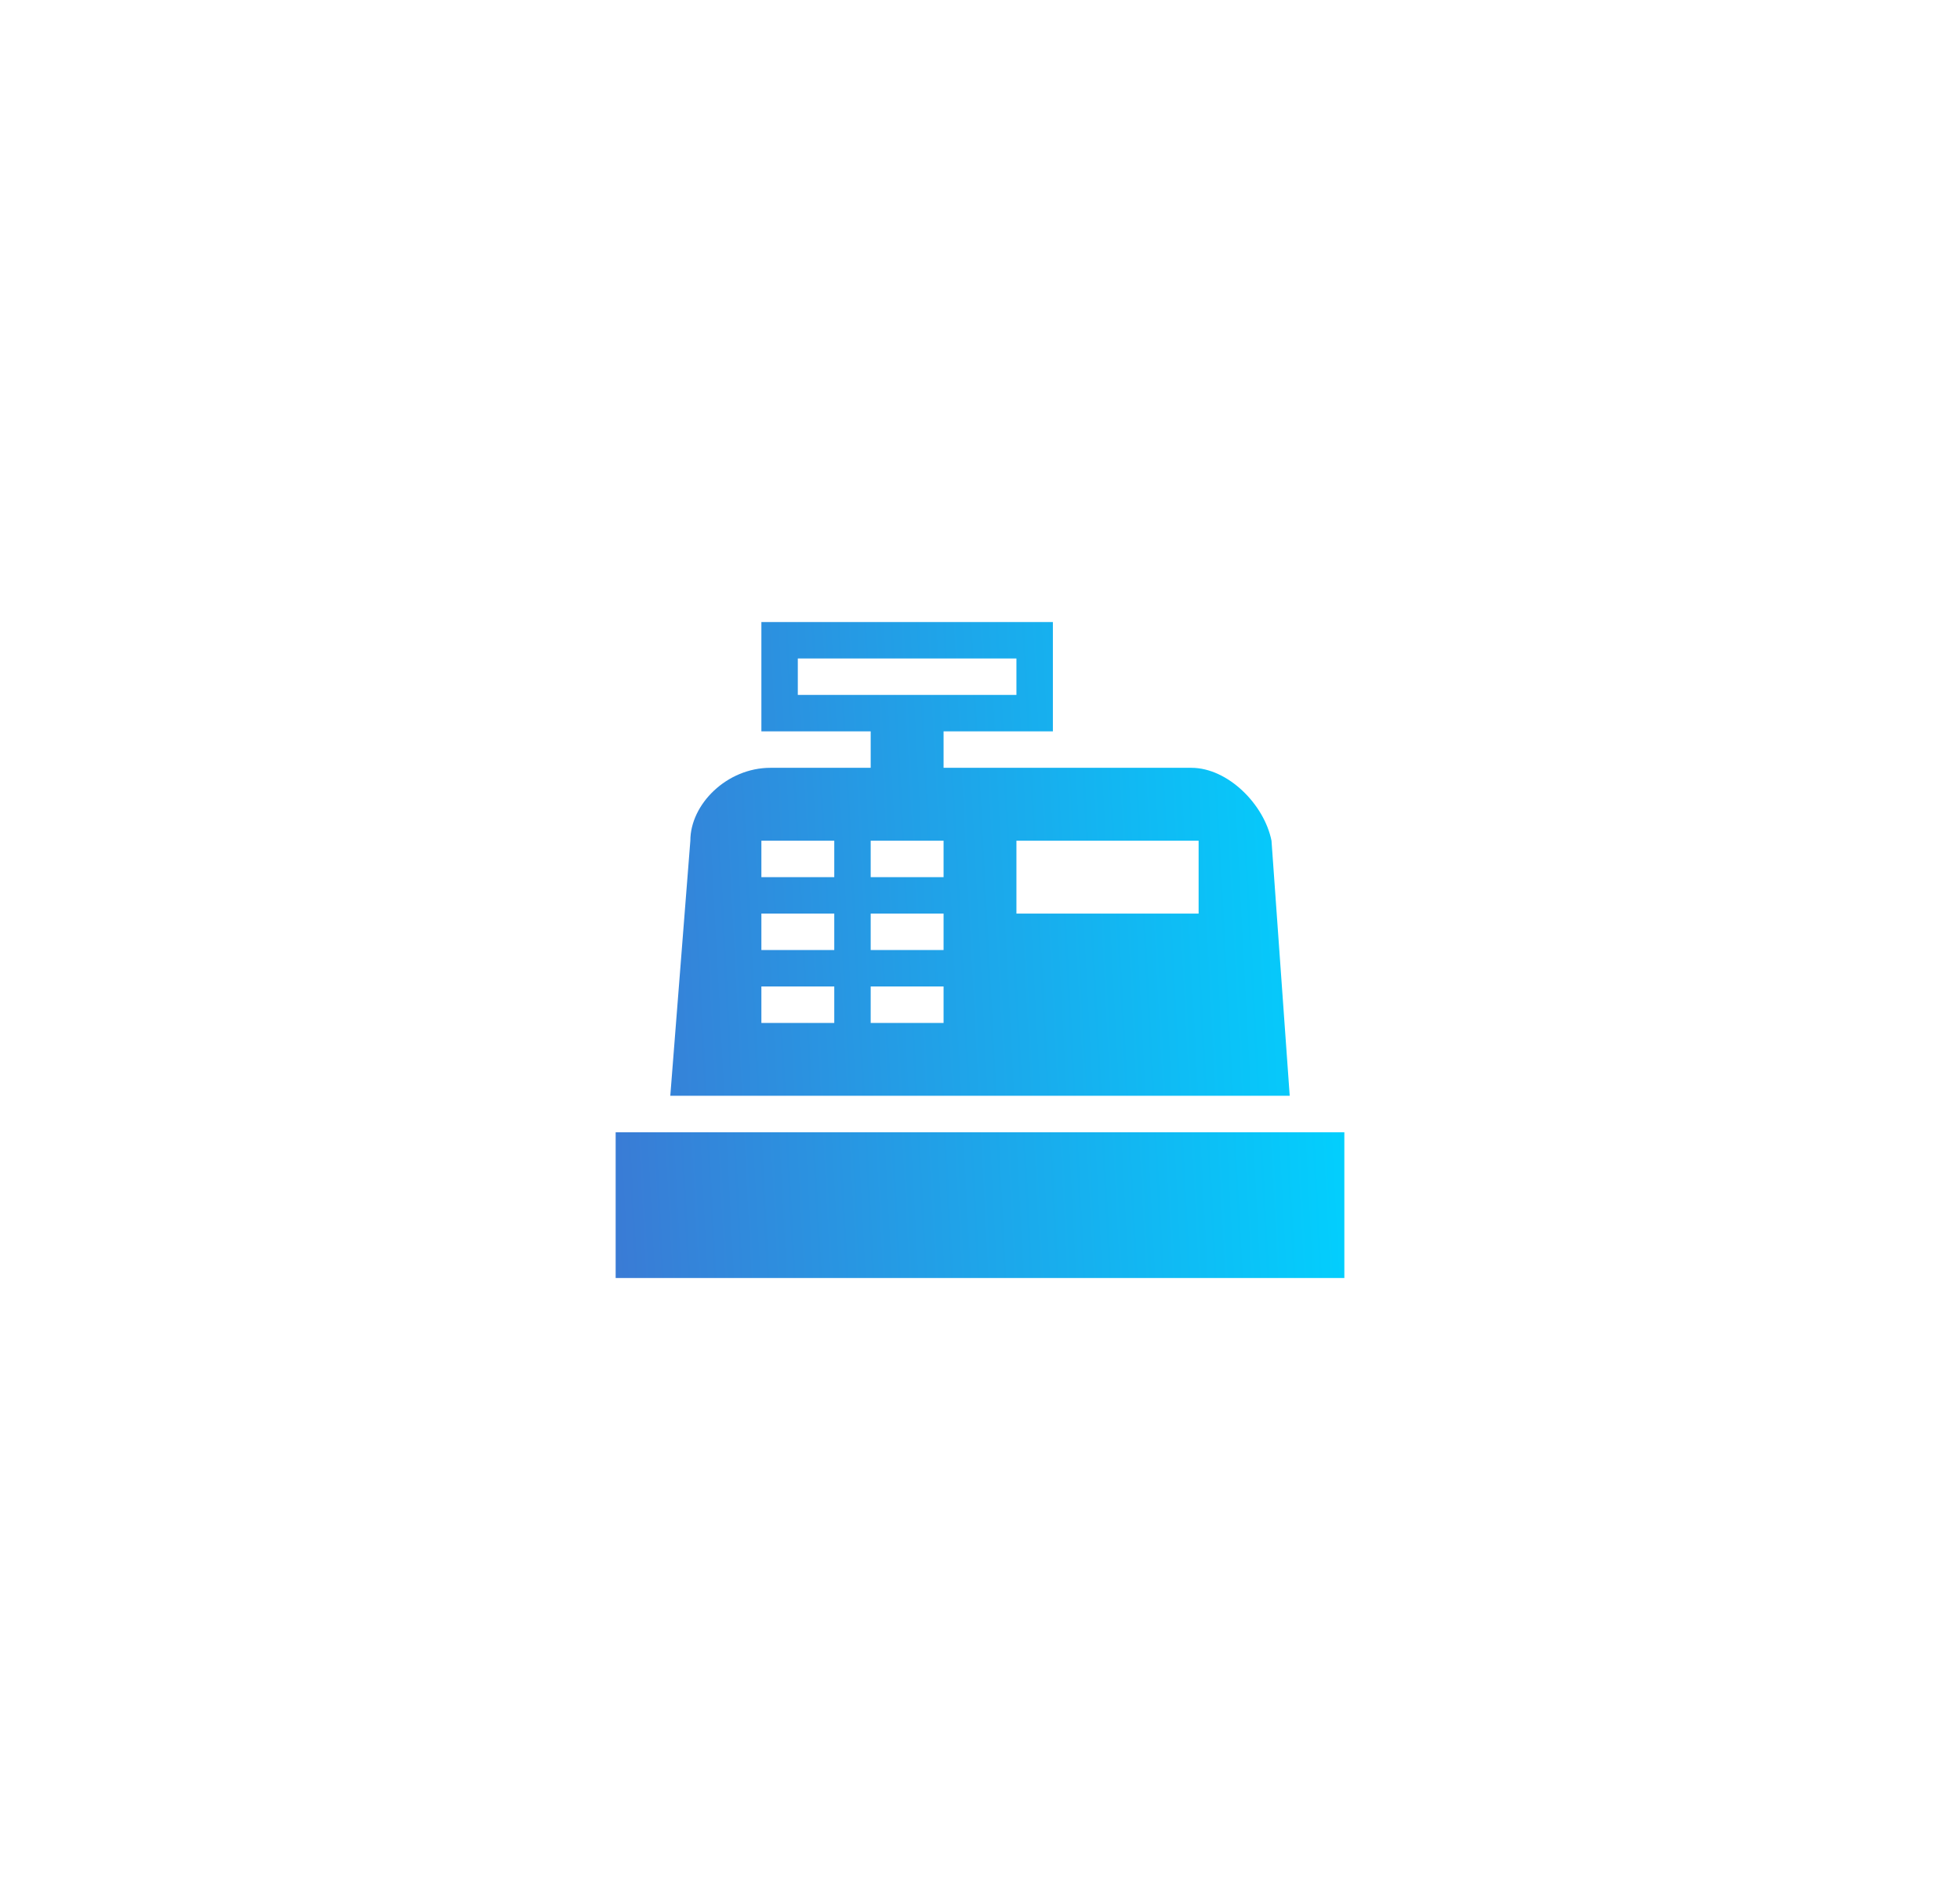 <svg width="65" height="63" viewBox="0 0 65 63" fill="none" xmlns="http://www.w3.org/2000/svg">
<g id="mdi:cash-register">
<g id="Vector" filter="url(#filter0_d_14_171)">
<path d="M20.417 37.542H44.583V42.375H20.417V37.542ZM25.552 25.458H28.875V24.25H25.25V20.625H34.917V24.25H31.292V25.458H39.508C40.717 25.458 41.925 26.667 42.167 27.875L42.771 36.333H22.229L22.894 27.875C22.894 26.667 24.102 25.458 25.552 25.458ZM33.708 27.875V30.292H39.75V27.875H33.708ZM25.25 27.875V29.083H27.667V27.875H25.25ZM28.875 27.875V29.083H31.292V27.875H28.875ZM25.25 30.292V31.5H27.667V30.292H25.25ZM28.875 30.292V31.5H31.292V30.292H28.875ZM25.25 32.708V33.917H27.667V32.708H25.25ZM28.875 32.708V33.917H31.292V32.708H28.875ZM26.458 21.833V23.042H33.708V21.833H26.458Z" fill="url(#paint0_linear_14_171)"/>
</g>
</g>
<defs>
<filter id="filter0_d_14_171" x="0.417" y="0.625" width="64.167" height="61.75" filterUnits="userSpaceOnUse" color-interpolation-filters="sRGB">
<feFlood flood-opacity="0" result="BackgroundImageFix"/>
<feColorMatrix in="SourceAlpha" type="matrix" values="0 0 0 0 0 0 0 0 0 0 0 0 0 0 0 0 0 0 127 0" result="hardAlpha"/>
<feOffset/>
<feGaussianBlur stdDeviation="10"/>
<feComposite in2="hardAlpha" operator="out"/>
<feColorMatrix type="matrix" values="0 0 0 0 0 0 0 0 0 0.673 0 0 0 0 1 0 0 0 1 0"/>
<feBlend mode="normal" in2="BackgroundImageFix" result="effect1_dropShadow_14_171"/>
<feBlend mode="normal" in="SourceGraphic" in2="effect1_dropShadow_14_171" result="shape"/>
</filter>
<linearGradient id="paint0_linear_14_171" x1="44.583" y1="20.625" x2="19.337" y2="21.96" gradientUnits="userSpaceOnUse">
<stop stop-color="#00D2FF"/>
<stop offset="1" stop-color="#3A7BD5"/>
</linearGradient>
</defs>
</svg>
